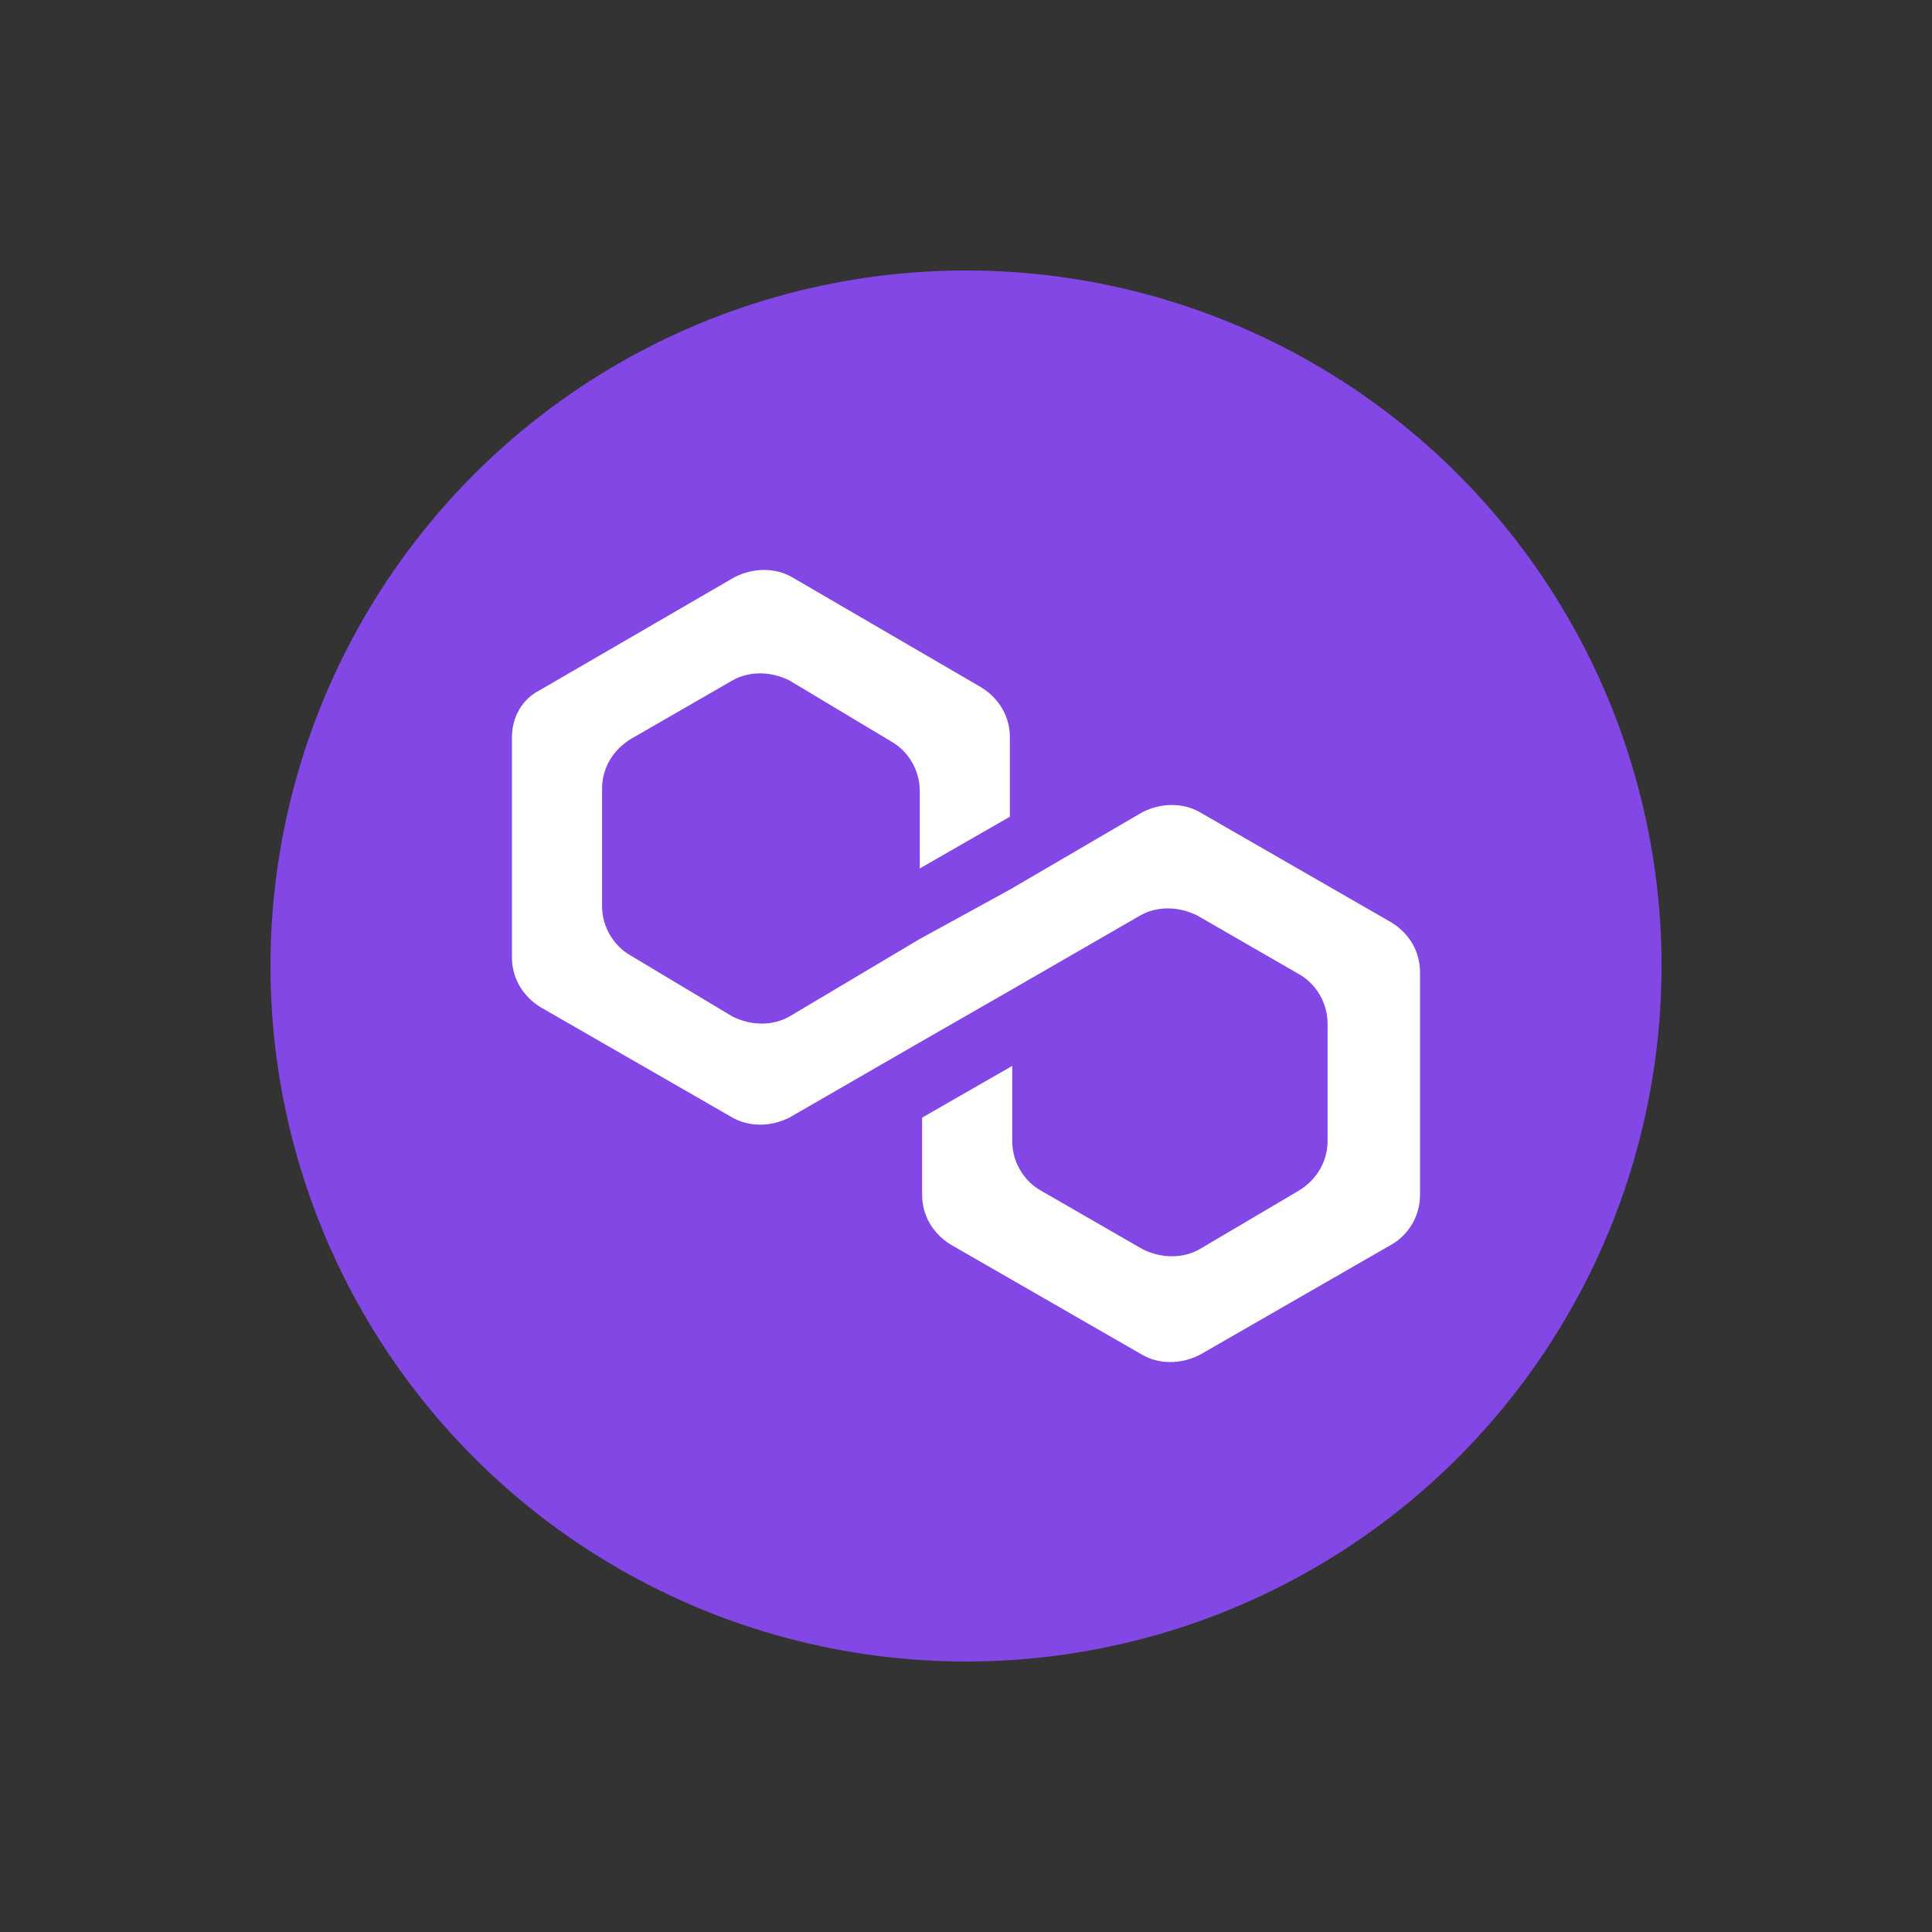 <svg width="200" height="200" viewBox="0 0 200 200" fill="none" xmlns="http://www.w3.org/2000/svg">
<rect x="0" y="0" width="200" height="200" fill="#333333" stroke="none"/>
<circle cx="100" cy="100" r="72" fill="#8247E5"/>
<path d="M124.175 84.062C122.457 83.089 120.248 83.089 118.285 84.062L104.54 92.092L95.214 97.202L81.715 105.231C79.997 106.205 77.788 106.205 75.825 105.231L65.271 98.905C63.553 97.932 62.326 95.985 62.326 93.795V81.629C62.326 79.682 63.308 77.736 65.271 76.519L75.825 70.436C77.543 69.463 79.752 69.463 81.715 70.436L92.269 76.763C93.987 77.736 95.214 79.683 95.214 81.872V89.902L104.54 84.549V76.276C104.54 74.329 103.559 72.383 101.595 71.166L81.961 59.73C80.243 58.757 78.034 58.757 76.07 59.73L55.945 71.409C53.982 72.383 53 74.329 53 76.276V99.148C53 101.095 53.982 103.041 55.945 104.258L75.825 115.694C77.543 116.667 79.752 116.667 81.716 115.694L95.214 107.908L104.541 102.555L118.039 94.768C119.757 93.795 121.966 93.795 123.93 94.768L134.483 100.852C136.201 101.825 137.429 103.771 137.429 105.961V118.127C137.429 120.074 136.447 122.021 134.483 123.237L124.175 129.32C122.457 130.294 120.248 130.294 118.285 129.32L107.731 123.237C106.013 122.264 104.786 120.317 104.786 118.127V110.341L95.46 115.694V123.724C95.46 125.671 96.442 127.617 98.405 128.834L118.285 140.27C120.003 141.243 122.212 141.243 124.175 140.27L144.055 128.834C145.773 127.86 147 125.914 147 123.724V100.608C147 98.662 146.018 96.715 144.055 95.499L124.175 84.062Z" fill="white"/>
</svg>

